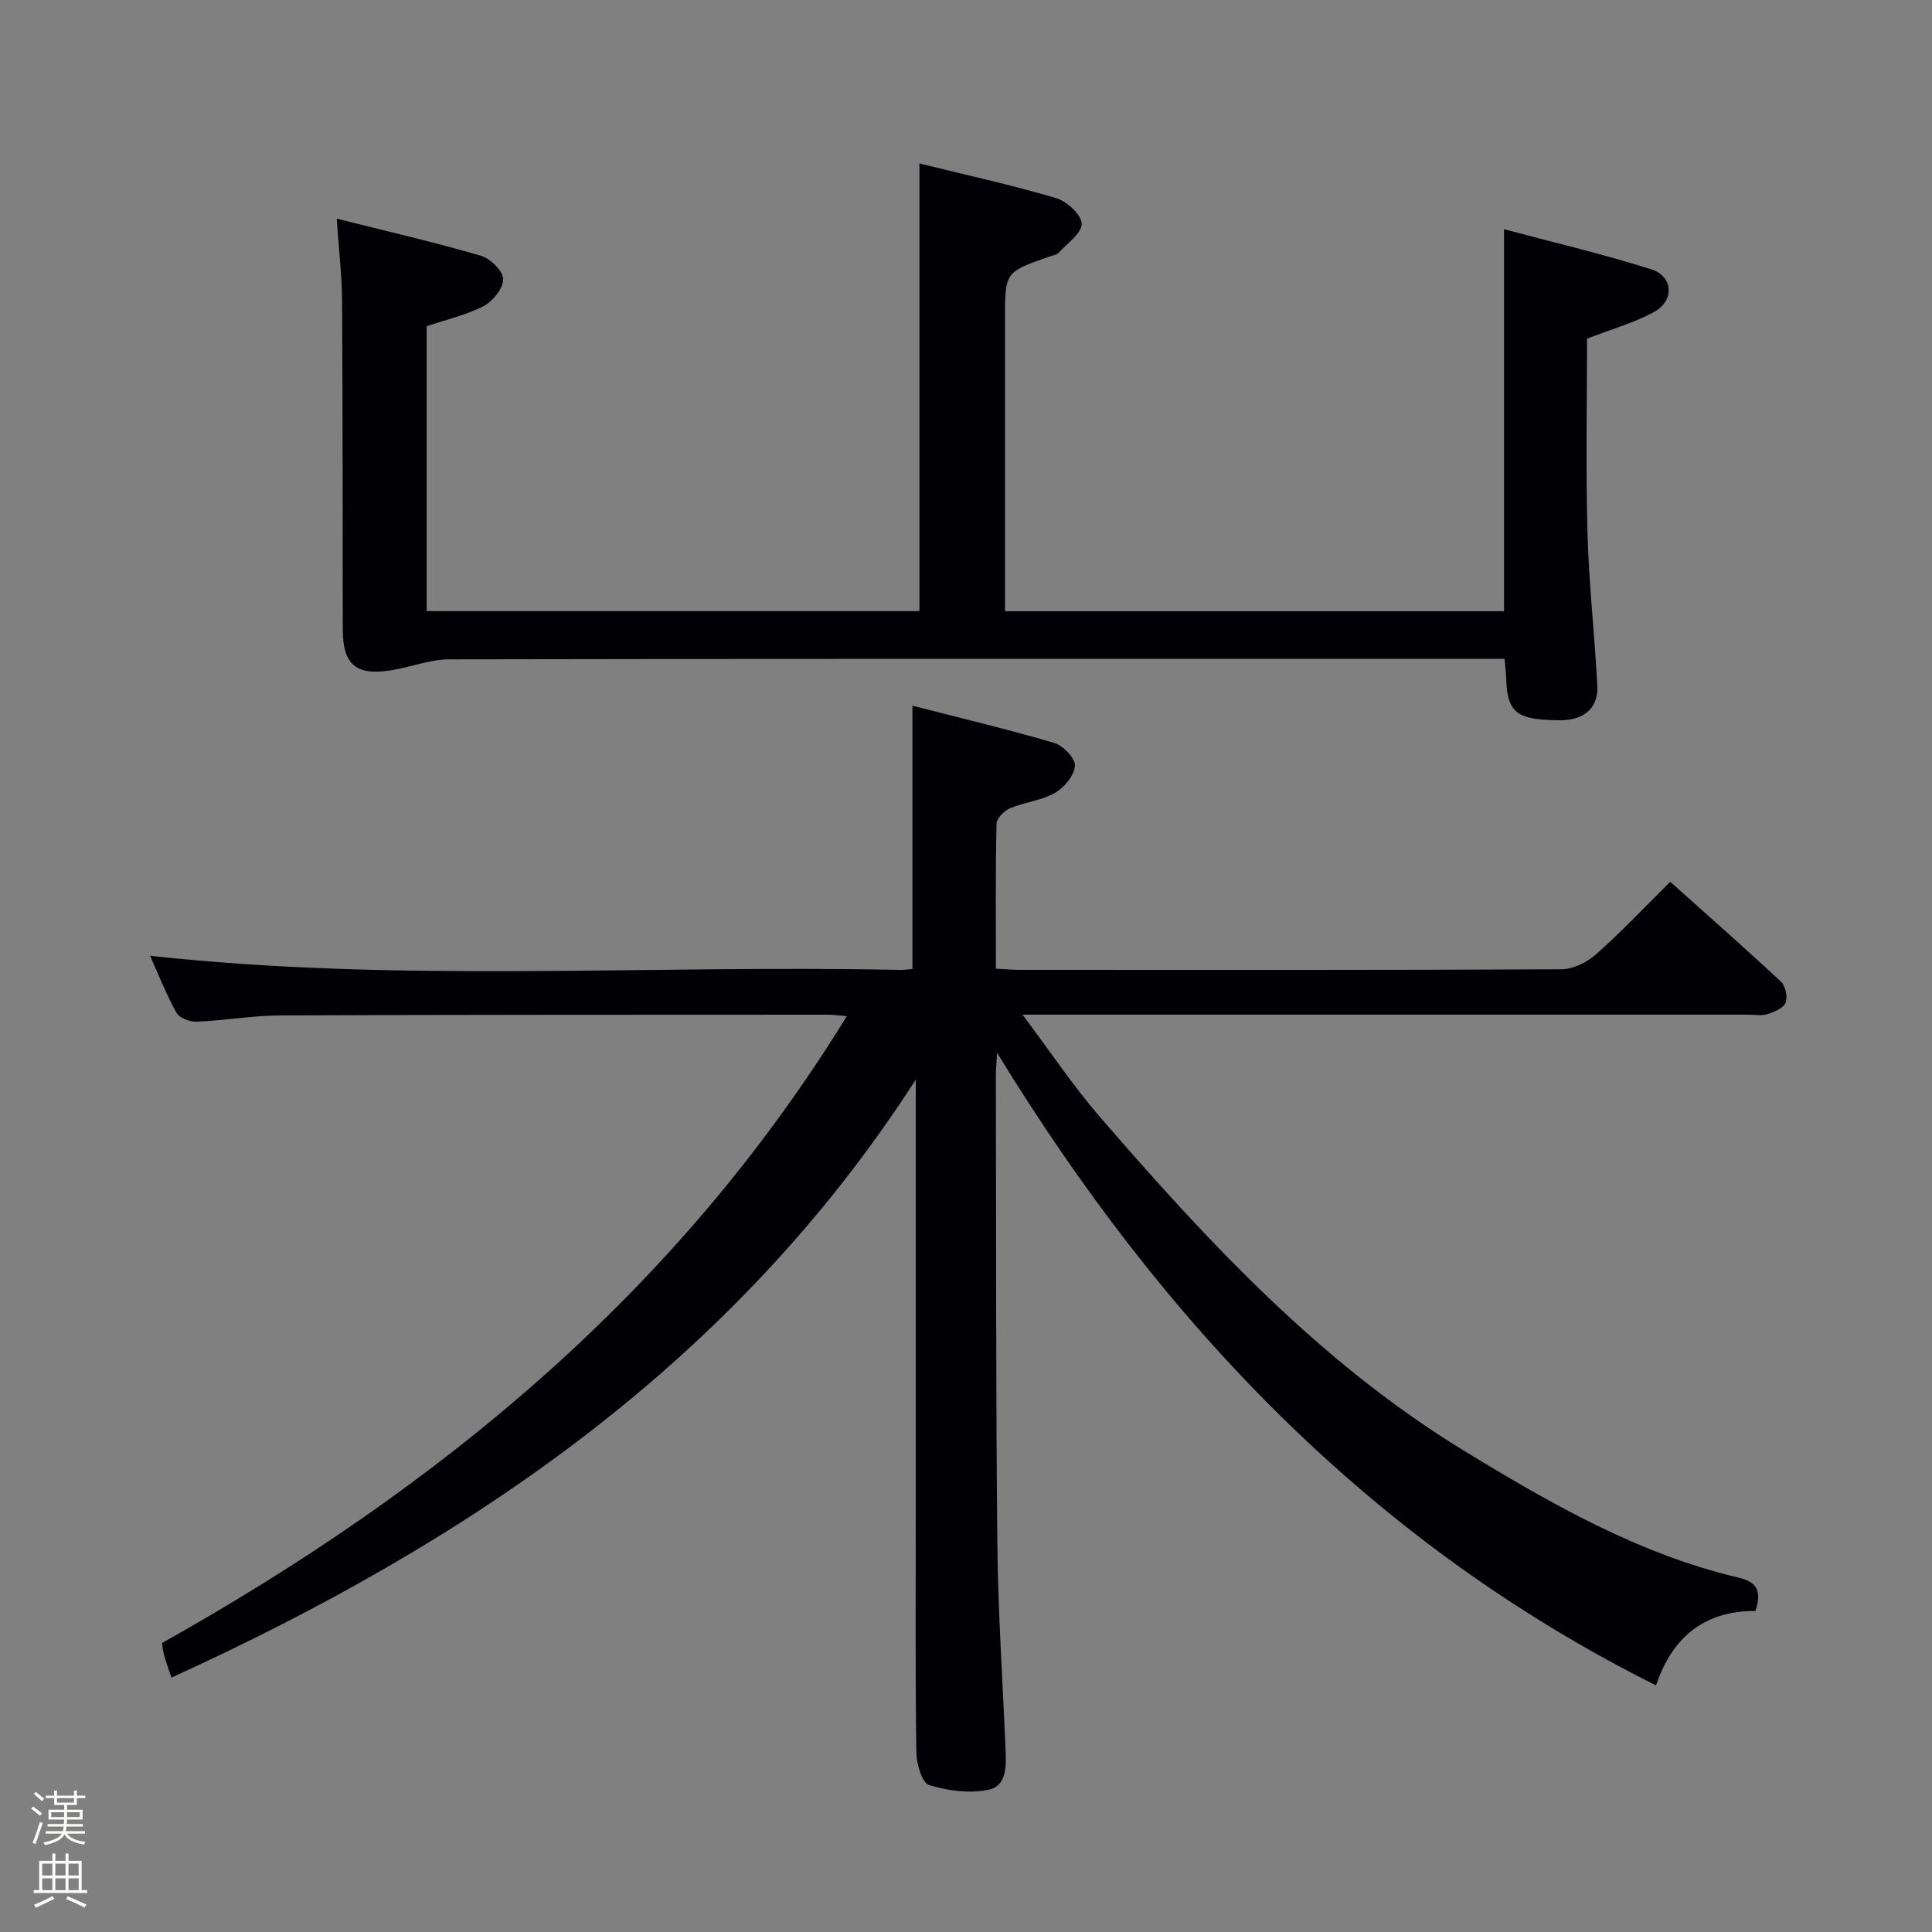 <svg enable-background="new 0 0 400 400" viewBox="0 0 400 400" xmlns="http://www.w3.org/2000/svg"><rect x="0" y="0" width="400" height="400" fill="#808080" stroke="none"/><path d="m6.44 374.46.42-.45c.65.47 1.27.95 1.85 1.44l-.45.49c-.65-.56-1.25-1.06-1.82-1.48m.93 7.33-.63-.26c.55-1.36 1.05-2.8 1.52-4.33.19.1.38.19.59.27-.46 1.29-.95 2.73-1.48 4.32m-.38-10.38.44-.42c.43.34 1.01.82 1.74 1.44l-.49.49c-.53-.51-1.09-1.01-1.69-1.51m2.5.35h1.72v-1.04h.59v1.04h3.52v-1.04h.59v1.04h1.75v.53h-1.75v1.42h-2.03v.97h3.22v2.03h-3.24c0 .35-.01.66-.03.93h3.32v.53h-3.37c-.03.27-.08.58-.15.94h3.96v.53h-3.71c.67.92 1.93 1.48 3.79 1.68-.13.24-.23.44-.29.59-2.13-.38-3.48-1.08-4.04-2.12-.43.97-1.77 1.72-4.03 2.23-.09-.19-.2-.37-.33-.55 2.1-.42 3.37-1.03 3.81-1.83h-3.36v-.53h3.58c.08-.29.13-.61.16-.94h-3.33v-.53h3.39c.02-.27.04-.58.04-.93h-3.23v-2.03h3.25v-.97h-2.07v-1.42h-1.73zm1.12 3.44v1h2.65c.01-.3.02-.44.01-.4v-.25-.35zm1.19-2h3.52v-.91h-3.52zm4.71 2h-2.63v.59c0 .15-.01.28-.01.4h2.64z" fill="#fcfbfa"/><path d="m13.56 383.74h.63v1.52h2.72v6.07h1.13v.6h-11.06v-.6h1.13v-6.07h2.73v-1.52h.63v1.52h2.1v-1.52zm-2.69 8.83.38.56c-1.24.63-2.53 1.25-3.85 1.85-.1-.21-.21-.42-.34-.63 1.36-.55 2.63-1.15 3.81-1.78m-2.13-4.27h2.1v-2.45h-2.1zm0 3.04h2.1v-2.46h-2.1zm2.72-3.04h2.1v-2.45h-2.1zm0 3.04h2.1v-2.46h-2.1zm6.07 3.6c-1.41-.71-2.7-1.3-3.86-1.78l.35-.56c1.45.62 2.75 1.19 3.88 1.72zm-1.25-9.09h-2.1v2.45h2.1zm-2.09 5.49h2.1v-2.46h-2.1z" fill="#fcfbfa"/><g fill="#010105"><path d="m175.32 210.39c-2.11-.18-2.9-.31-3.69-.31-37.83.02-75.66-.01-113.49.15-5.8.02-11.59 1.05-17.4 1.3-1.42.06-3.6-.76-4.2-1.85-2.16-3.88-3.79-8.06-5.47-11.8 51.71 5.68 103.5 1.82 155.17 2.93.82.02 1.65-.11 2.67-.19 0-17.93 0-35.77 0-54.51 9.66 2.48 19.59 4.84 29.37 7.71 1.84.54 4.39 3.21 4.28 4.73-.14 2-2.21 4.51-4.13 5.6-2.81 1.59-6.3 1.92-9.33 3.2-1.21.51-2.76 2.1-2.78 3.22-.22 9.81-.13 19.62-.13 29.98 1.91.1 3.51.25 5.1.25 37.33.01 74.66.07 112-.12 2.43-.01 5.3-1.46 7.18-3.12 5.22-4.63 10.02-9.72 15.34-14.99 7.67 6.87 15.4 13.66 22.92 20.67.94.88 1.43 3.21.94 4.38-.48 1.14-2.38 1.91-3.81 2.36-1.21.38-2.64.09-3.97.09-47.83 0-95.66 0-143.49 0-1.76 0-3.52 0-6.7 0 5.8 7.72 10.48 14.76 15.96 21.1 22.47 26 45.79 51.1 75.53 69.24 17.93 10.94 36.08 21.34 56.75 26.22 3.99.94 4.78 2.87 3.51 6.91-10.05-.07-17.05 4.9-20.59 15.4-59.3-29.64-102.36-75.3-136.42-130.96-.09 1.54-.25 3.08-.25 4.62.06 32.33-.02 64.66.3 96.99.14 14.13 1.1 28.24 1.69 42.37.14 3.4.36 7.72-3.36 8.55-3.94.88-8.53.27-12.45-.93-1.48-.45-2.62-4.4-2.65-6.77-.23-16.5-.12-33-.12-49.5 0-28.17 0-56.33 0-84.5 0-1.76 0-3.53 0-5.29-37.73 58.64-92.2 95.59-154.1 123.81-.63-1.89-1.15-3.28-1.55-4.7-.22-.76-.26-1.57-.4-2.46 57.12-32.04 106.47-72.36 141.77-129.78z"/><path d="m69.72 45.27c10.55 2.65 20.24 4.88 29.76 7.65 1.98.57 4.62 3.11 4.69 4.83.08 1.86-2.1 4.6-4 5.6-3.62 1.89-7.75 2.81-11.83 4.19v58.99h102.02c0-30.66 0-61.34 0-92.69 9.43 2.33 18.94 4.42 28.25 7.16 2.24.66 5.29 3.43 5.34 5.31.05 1.98-3 4.07-4.78 6.03-.4.44-1.2.54-1.82.76-9.27 3.21-9.27 3.21-9.27 12.85v54.99 5.61h103.31c0-26.04 0-52.06 0-79.1 10.24 2.74 20.49 5.14 30.49 8.31 4.54 1.44 4.84 6.44.64 8.79-4.01 2.23-8.56 3.48-13.94 5.57 0 12.94-.28 26.56.09 40.16.29 10.62 1.5 21.21 2.04 31.82.19 3.74-1.92 6.29-5.8 6.88-1.47.22-3 .14-4.49.07-6.67-.31-8.42-2.11-8.58-8.65-.03-1.13-.19-2.25-.34-3.99-1.96 0-3.75 0-5.54 0-70.99 0-141.97-.04-212.96.1-4.03.01-8.03 1.64-12.09 2.28-7.22 1.14-9.93-1.21-9.94-8.43-.04-22.83-.01-45.66-.15-68.49-.07-5.11-.68-10.23-1.1-16.6z"/></g></svg>